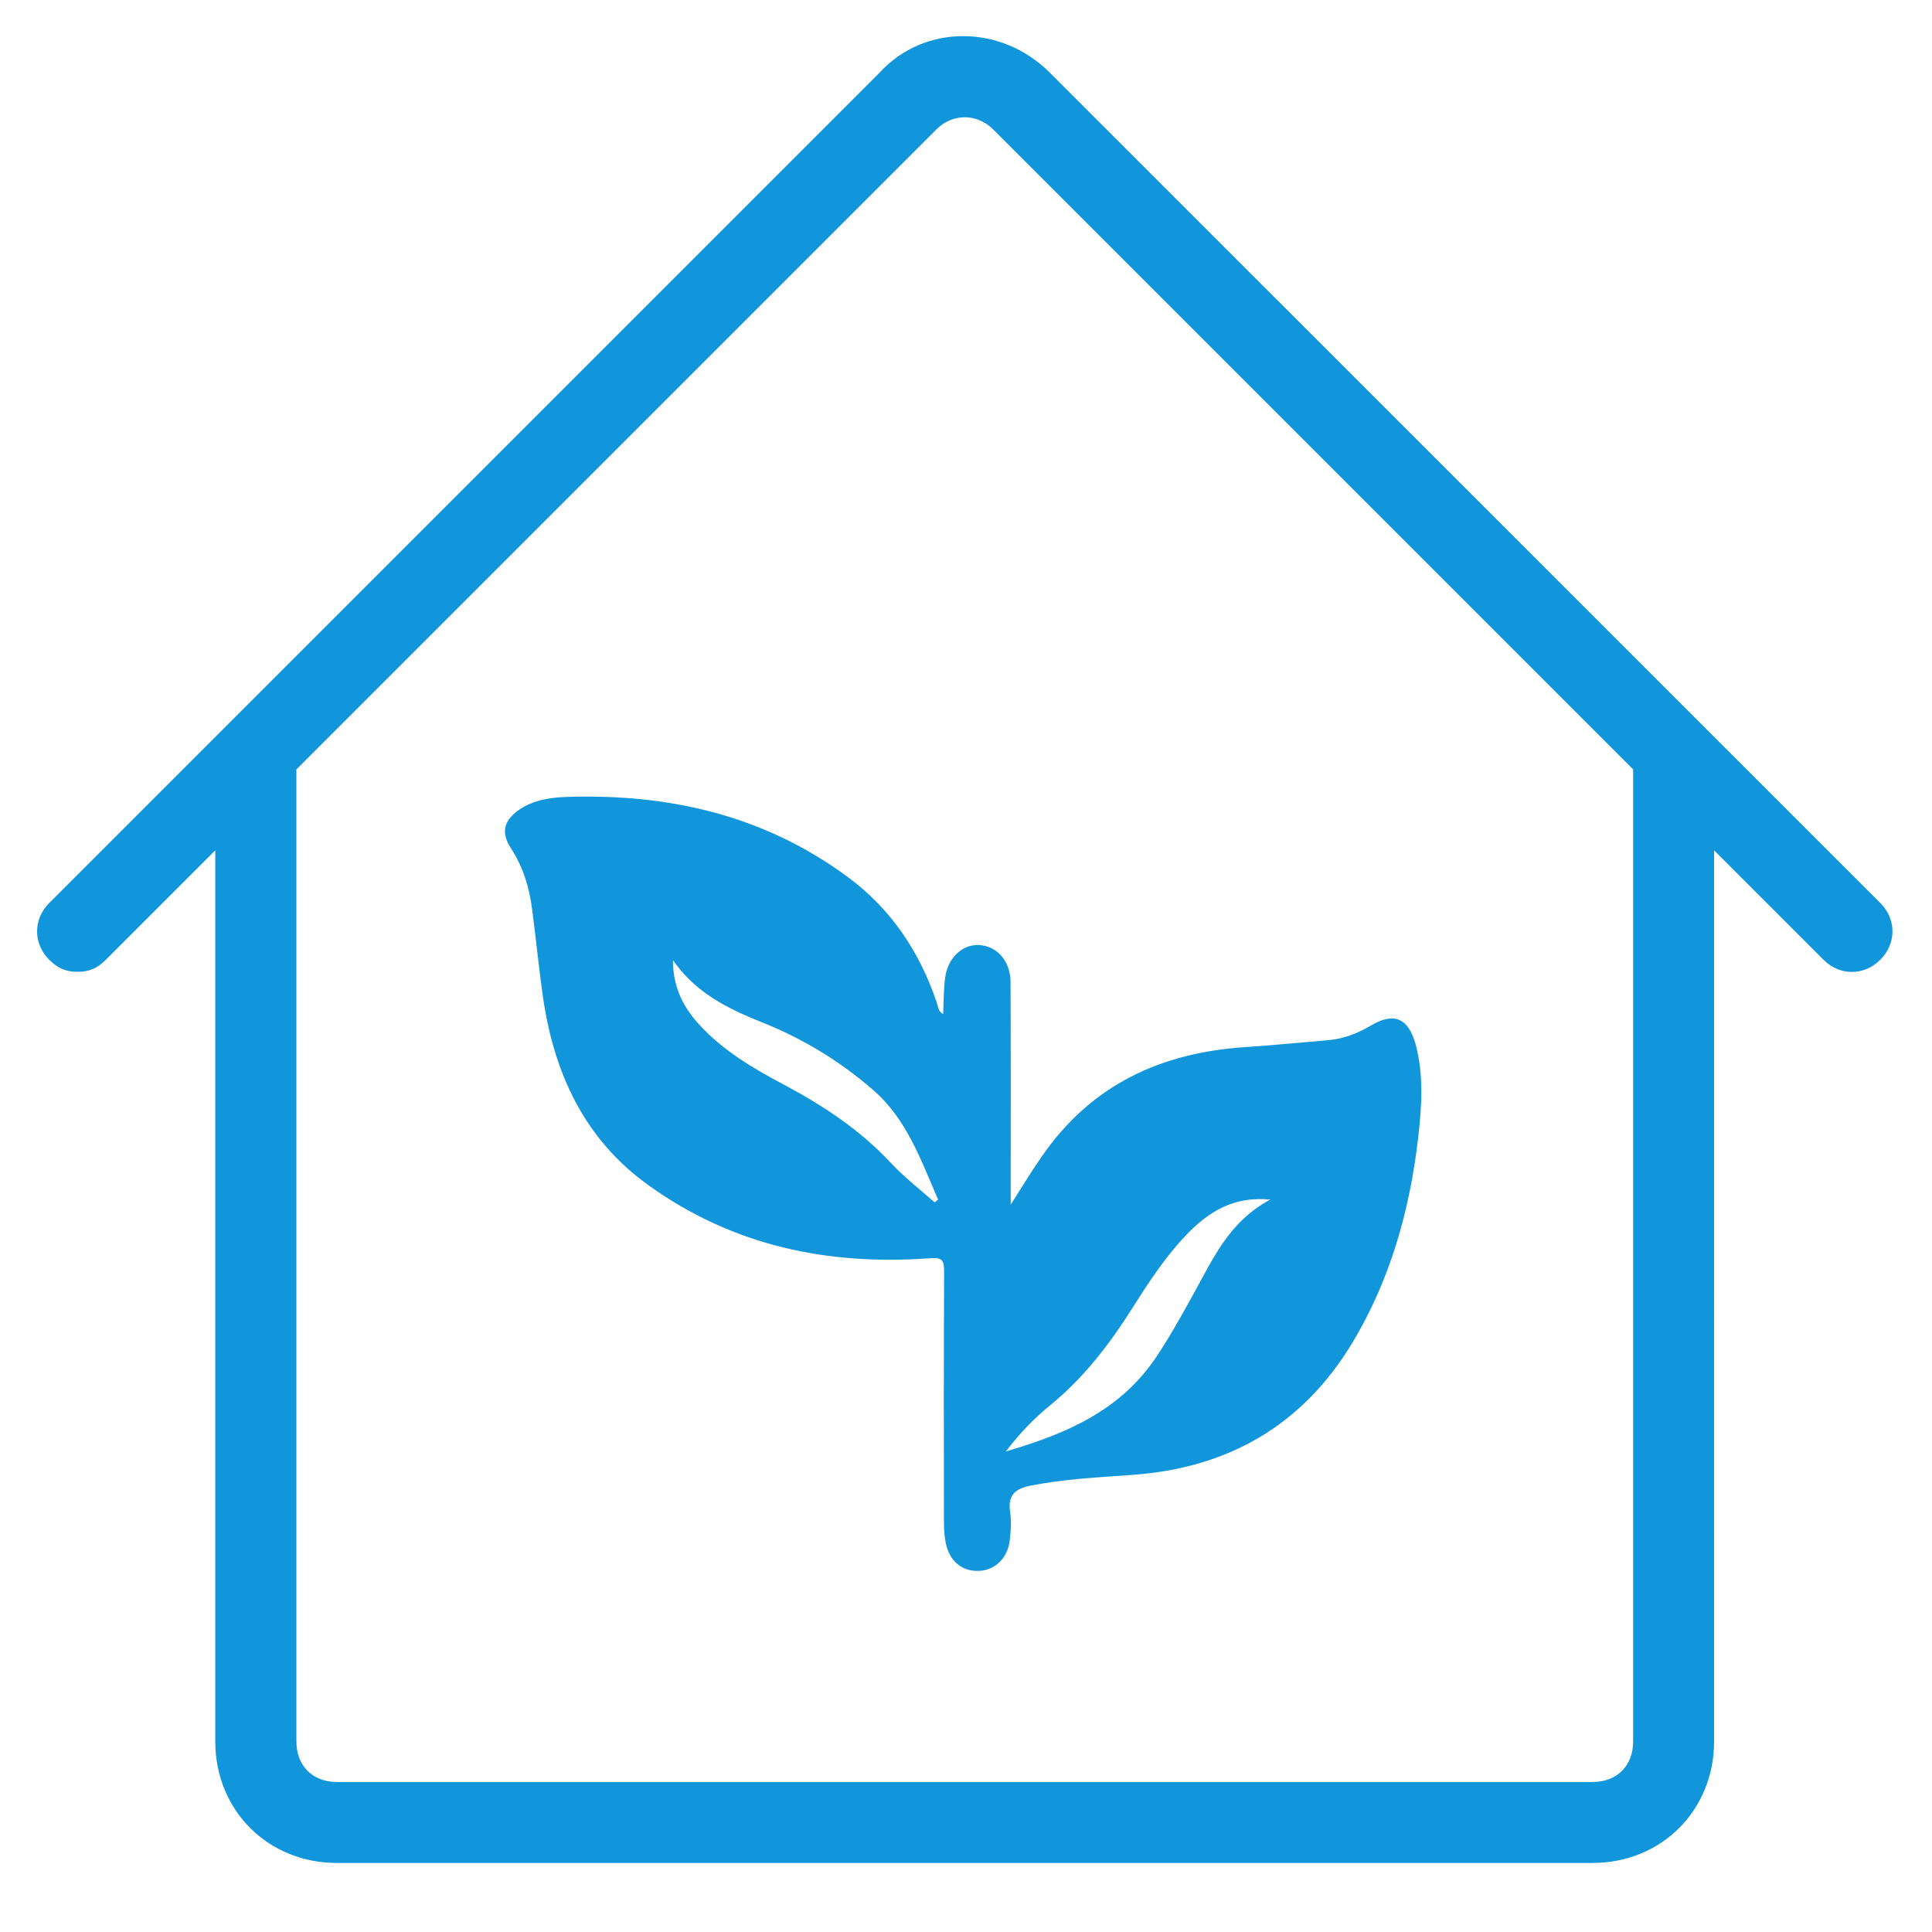 <?xml version="1.0" standalone="no"?><!DOCTYPE svg PUBLIC "-//W3C//DTD SVG 1.1//EN" "http://www.w3.org/Graphics/SVG/1.1/DTD/svg11.dtd"><svg t="1682865089167" class="icon" viewBox="0 0 1024 1024" version="1.1" xmlns="http://www.w3.org/2000/svg" p-id="2902" xmlns:xlink="http://www.w3.org/1999/xlink" width="200" height="200"><path d="M629.4 987.4h214.7c36.5 0 64.4-27.9 64.4-64.4V450.7l58 58c8.6 8.6 21.5 8.6 30.1 0 8.6-8.6 8.6-21.5 0-30.1L556.4 38.5c-25.8-25.8-66.6-25.8-90.2 0L26.1 478.6c-8.6 8.6-8.6 21.5 0 30.1 4.3 4.3 8.6 6.4 15 6.4s10.7-2.1 15-6.4l58-58V923c0 36.5 27.9 64.4 64.4 64.4h214.7m-42.9-42.9H178.6c-12.9 0-21.5-8.6-21.5-21.5V407.8L496.3 68.6c8.6-8.6 21.5-8.6 30.1 0l339.2 339.2V923c0 12.9-8.6 21.5-21.5 21.5H672.4m-172.5-407c0.3-6.7 0.2-13.3 1.1-19.6 1.5-10.5 9.3-17.5 18-17 9.4 0.5 16.5 8.4 16.6 19.5 0.2 35.6 0.1 71.2 0.1 106.8v11.3c6.2-9.7 11-17.7 16.3-25.3 26.5-38.6 63.7-55.2 107.7-58.2 14.8-1 29.6-2.4 44.4-3.7 8.1-0.7 15.5-3.6 22.6-7.8 12.4-7.3 20-3.8 23.8 10.7 4.2 16.3 3 32.8 1.1 49.3-4.5 38.5-14.9 75-34.7 108-26.9 44.7-66.8 66.6-116.5 70.2-18.1 1.3-36.2 2.2-54.1 5.7-7.6 1.5-12.4 4.6-10.9 14 0.7 4.9 0.4 10-0.2 14.9-1 9.5-7.9 16.1-16.6 16.3-8.9 0.3-15.6-5.4-17.4-15.1-0.7-3.6-0.9-7.4-0.9-11.1-0.1-44-0.1-88.1 0.1-132.1 0-6.3-0.8-7.9-7.6-7.4-53.6 3.9-104-6.3-149.1-38.7-33.9-24.3-50.3-59.4-56.1-101-2.1-15.1-3.6-30.3-5.6-45.5-1.5-11.5-4.8-22.3-11.2-32.1-5.5-8.5-3.7-14.9 4.5-20.5 7.5-5.1 16.3-6.4 24.7-6.7 53.8-1.8 104.4 9.3 149.3 42.4 22.6 16.7 37.9 39.1 47.1 66.3 0.8 2.1 0.7 4.9 3.5 6.4z m33.2 231.8c32.7-9.6 61-21.8 80.1-50.6 9-13.6 16.7-28 24.5-42.3 8.5-15.7 17.5-31 35.6-40.6-19.8-1.9-33 6.7-44.6 18.8-11 11.5-19.8 24.9-28.3 38.4-12.2 19.3-25.9 37.2-43.5 51.6-8.3 6.7-15.8 14.3-23.8 24.7zM356.7 508.9c-0.1 13.4 4.9 24.2 13.4 33.6 12.9 14.3 29 23.7 45.4 32.4 20.8 11.1 40.2 23.8 56.7 41.5 7.1 7.6 15.4 14 23.2 20.9l1.8-1.5c-9-20.7-16.6-42.5-34-57.7-17.8-15.6-37.8-27.7-59.7-36.4-17.7-7.1-34.9-15.5-46.8-32.8z" p-id="2903" fill="#1296db"></path></svg>